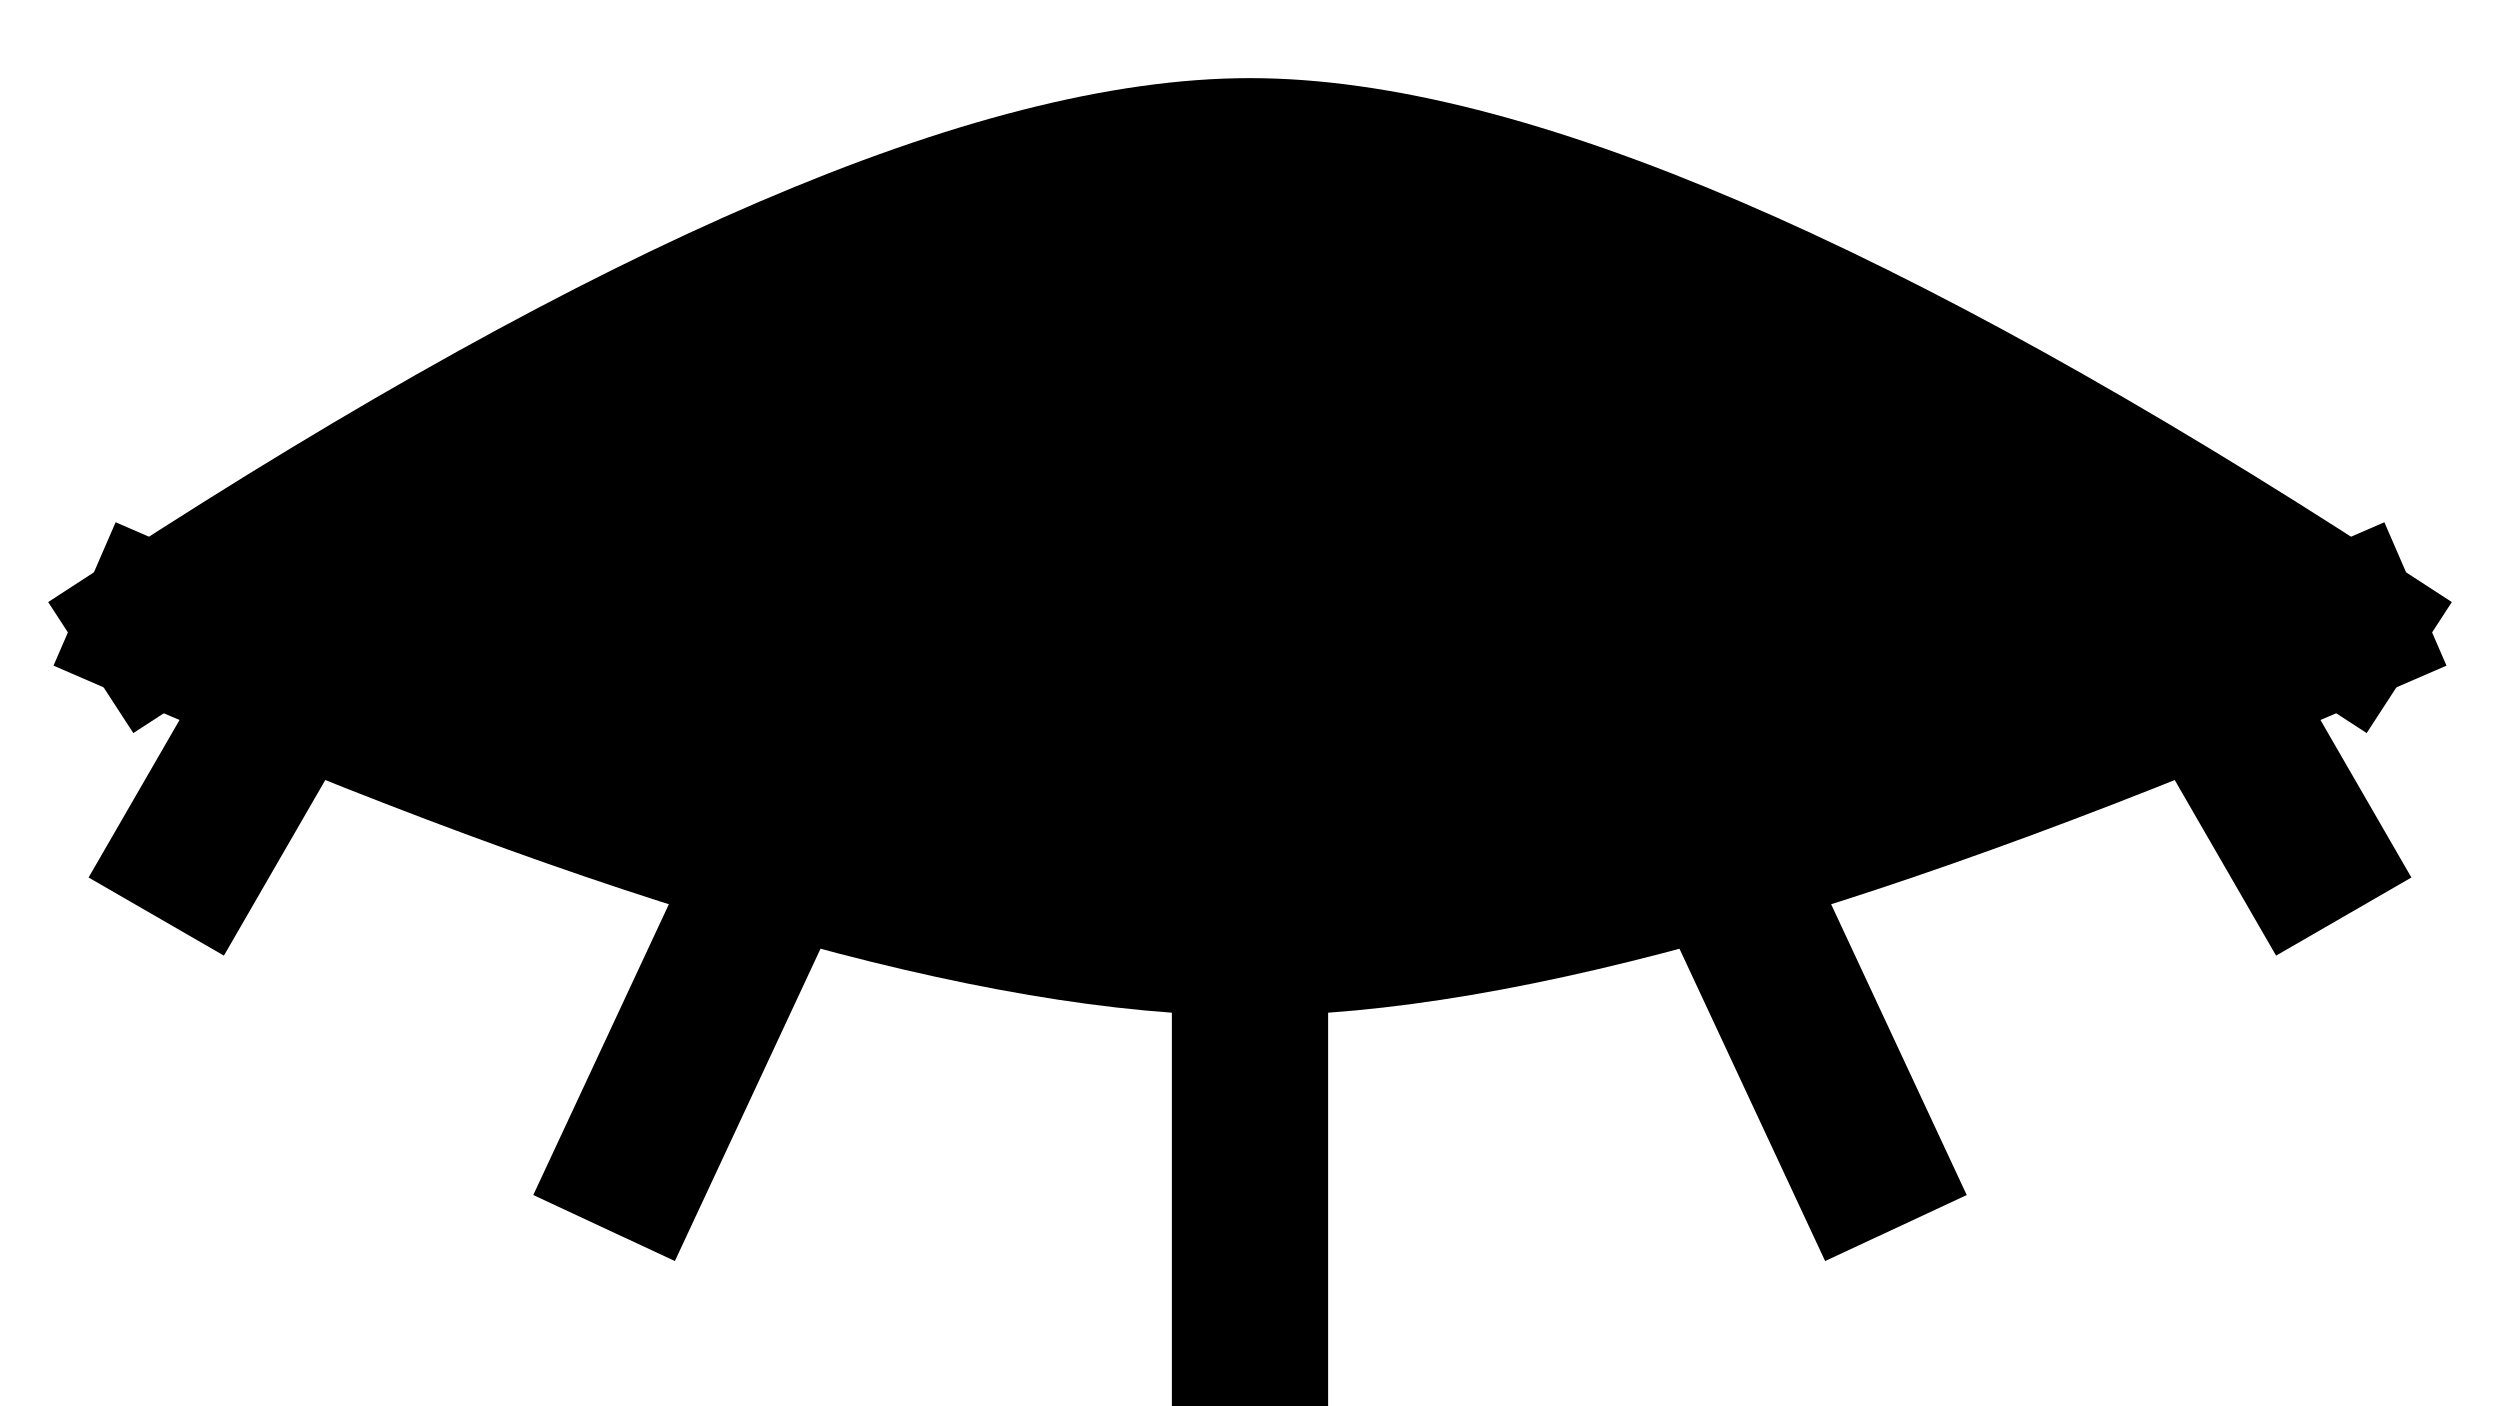 <?xml version="1.0" encoding="UTF-8"?>
<svg width="16px" height="9px" viewBox="0 0 16 9" version="1.1" xmlns="http://www.w3.org/2000/svg" xmlns:xlink="http://www.w3.org/1999/xlink">
    <!-- Generator: Sketch 61 (89581) - https://sketch.com -->
    <title>Group 4</title>
    <desc>Created with Sketch.</desc>
    <g id="UserPath" stroke="none" stroke-width="1" fill="none" fill-rule="evenodd">
        <g id="Desktop-HD" transform="translate(-967, -465)">
            <g id="FormCreateAccount" transform="translate(468, 345)">
                <g id="Group-4" transform="translate(499, 121)">
                    <g id="Group-9" transform="translate(1, 0)" stroke="#000000" stroke-linecap="square">
                        <path d="M0,5 C3.077,3.667 5.41,3 7,3 C8.59,3 10.923,3.667 14,5" id="Line-3" transform="translate(7, 4) scale(1, -1) translate(-7, -4) "></path>
                        <path d="M0,3 C3.077,1 5.41,0 7,0 C8.59,0 10.923,1 14,3" id="Line-3"></path>
                    </g>
                    <path d="M3.78,1.212 L8,-1.7408297e-13 L11.5,0.715 L14.5,3 L13.17,3.5 C12.255,4.159 10.91,4.598 9.136,4.817 C7.47,5.022 4.527,4.249 1.5,3 L3.78,1.212 Z" id="Rectangle" fill="#000000"></path>
                    <rect id="Rectangle" fill="#000000" transform="translate(1.5, 4) rotate(30) translate(-1.5, -4) " x="1" y="3" width="1" height="2"></rect>
                    <rect id="Rectangle" fill="#000000" transform="translate(14.5, 4) rotate(-30) translate(-14.5, -4) " x="14" y="3" width="1" height="2"></rect>
                    <rect id="Rectangle" fill="#000000" transform="translate(11.5, 5.5) rotate(-25) translate(-11.5, -5.5) " x="11" y="4" width="1" height="3"></rect>
                    <rect id="Rectangle" fill="#000000" x="7.5" y="5" width="1" height="3"></rect>
                    <rect id="Rectangle" fill="#000000" transform="translate(4.5, 5.5) rotate(25) translate(-4.5, -5.5) " x="4" y="4" width="1" height="3"></rect>
                </g>
            </g>
        </g>
    </g>
</svg>